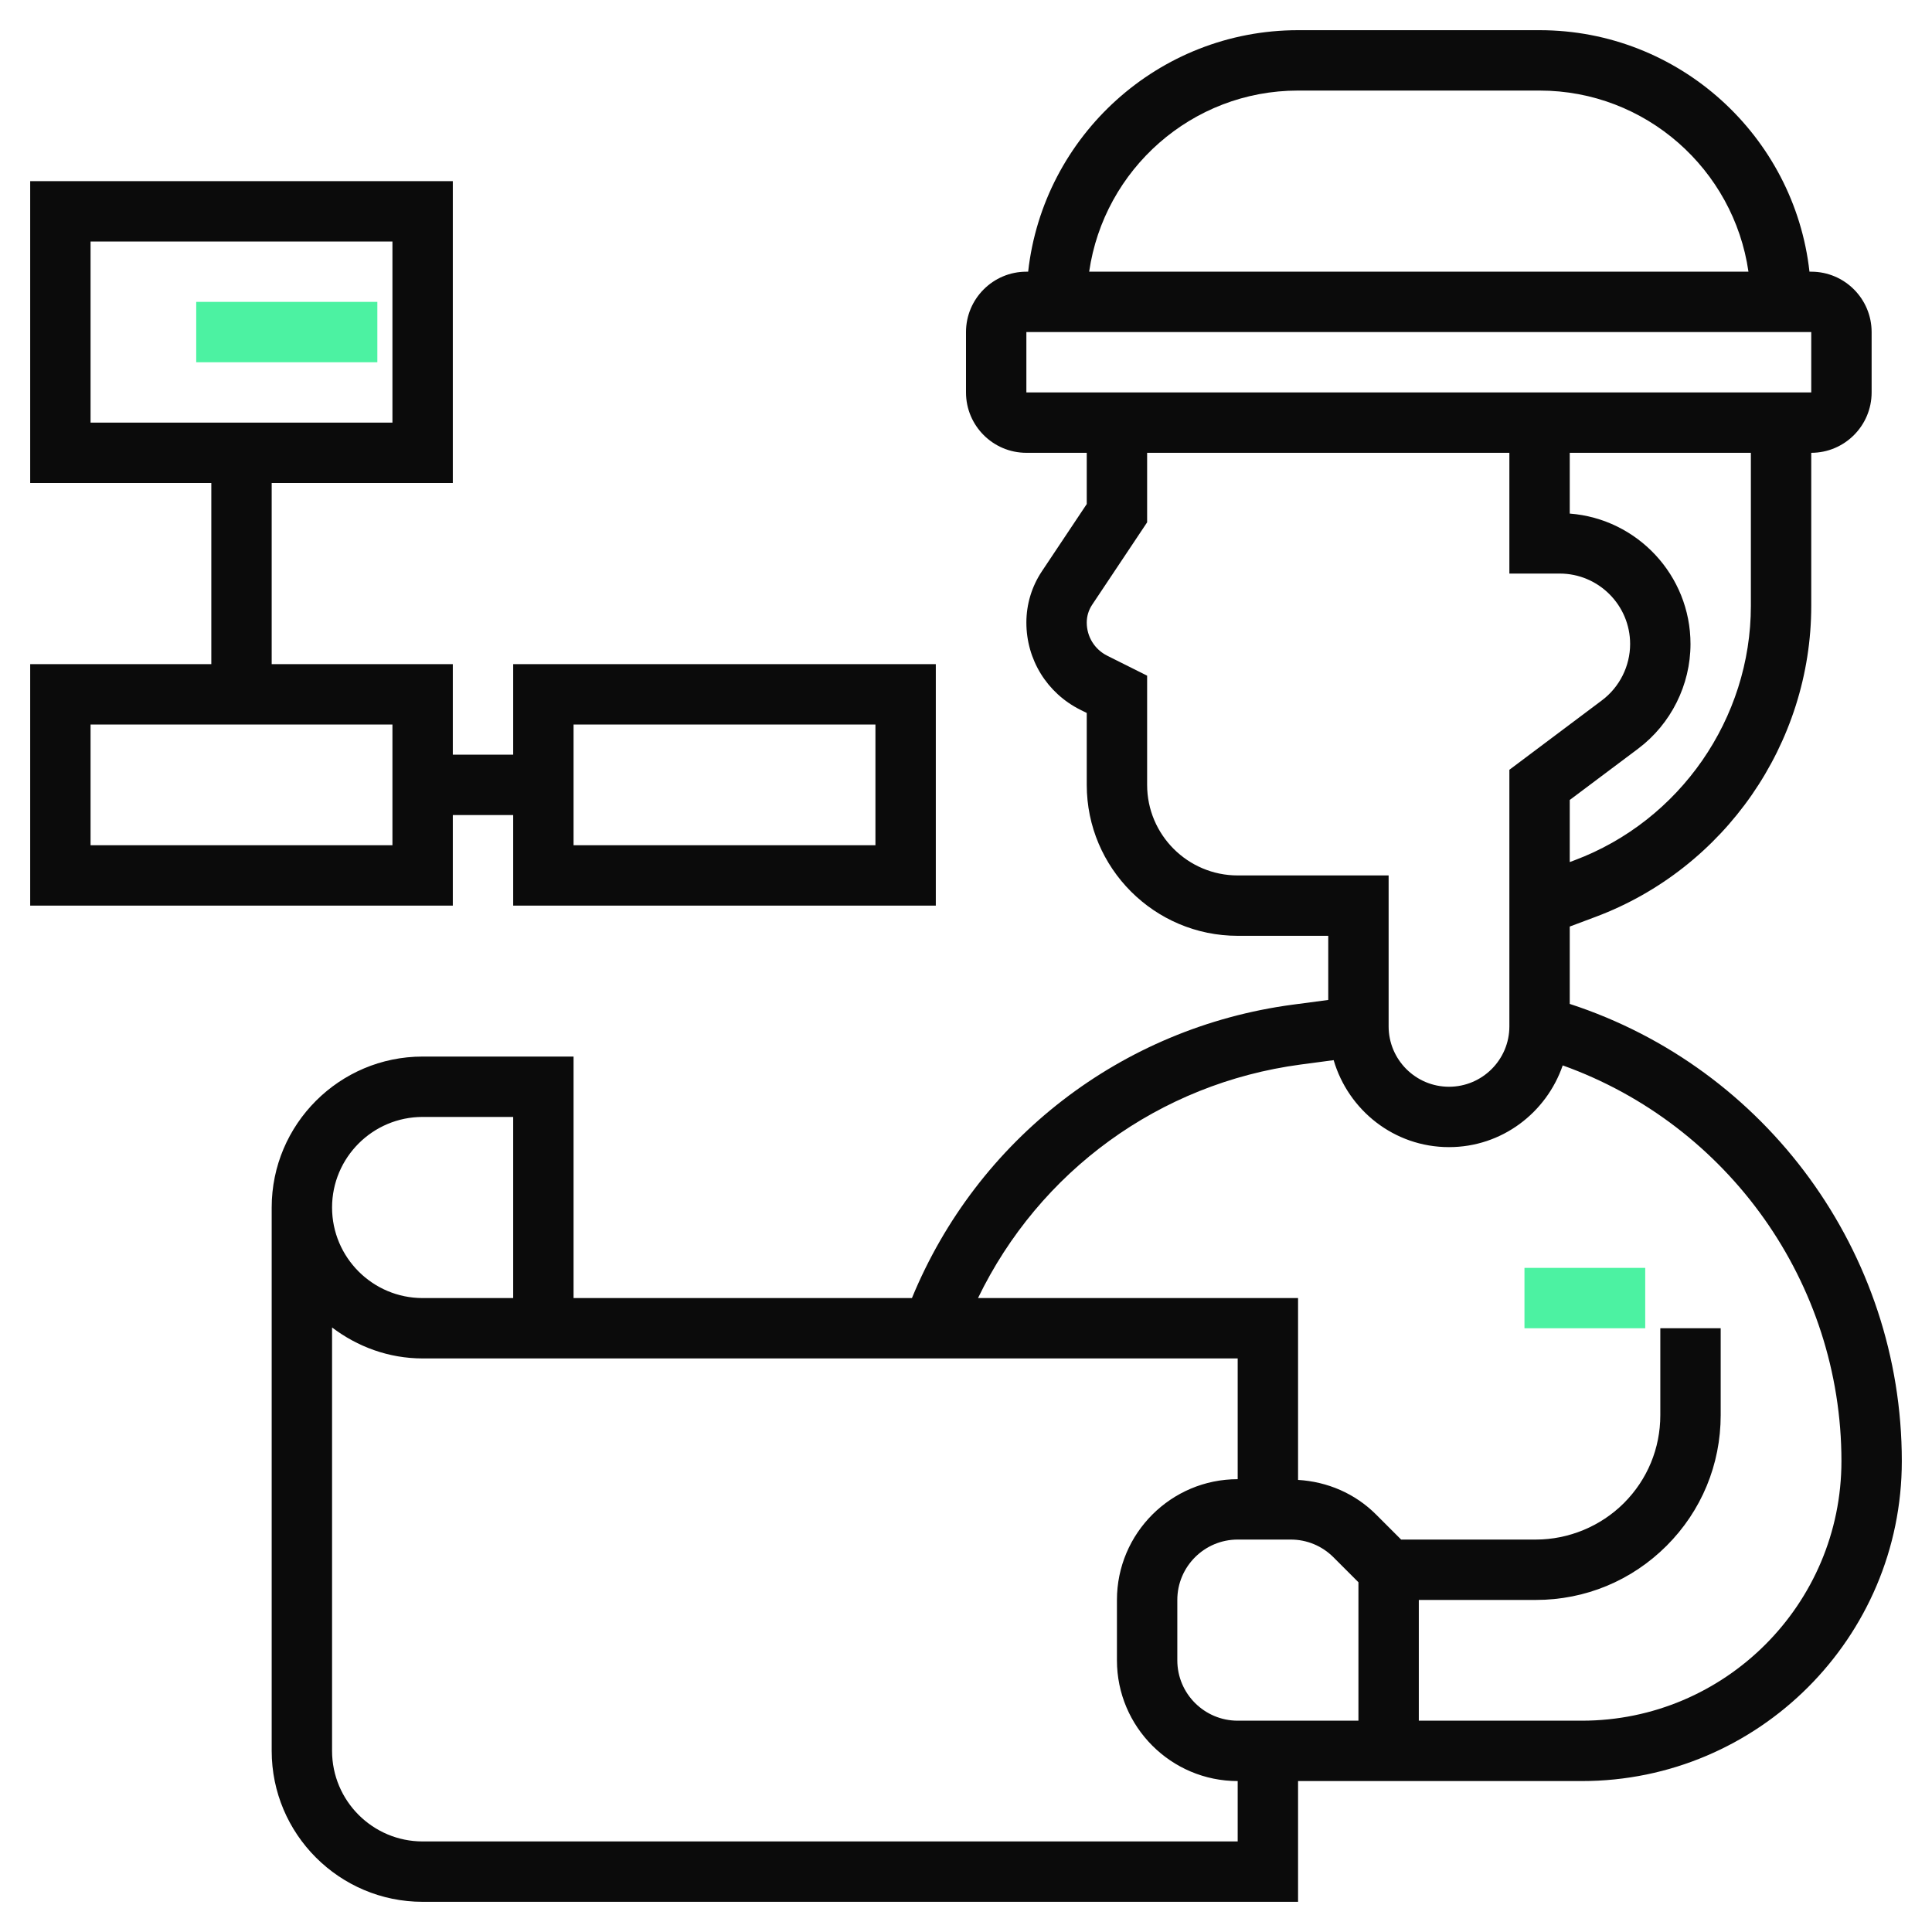 <?xml version="1.0" encoding="UTF-8"?> <svg xmlns="http://www.w3.org/2000/svg" width="512" height="512" viewBox="0 0 512 512" fill="none"> <path d="M416 266.048V245.544L422.896 242.96C457.056 230.152 480 197.04 480 160.56V120C488.824 120 496 112.824 496 104V88C496 79.176 488.824 72 480 72H479.528C475.528 36.056 444.992 8 408 8H344C307.008 8 276.464 36.056 272.472 72H272C263.176 72 256 79.176 256 88V104C256 112.824 263.176 120 272 120H288V133.576L276.104 151.408C273.416 155.448 272 160.144 272 164.984C272 174.824 277.472 183.672 286.28 188.088L288 188.944V208C288 230.056 305.944 248 328 248H352V264.992L342.576 266.248C297.144 272.312 259 301.92 241.672 344H184C184 303.385 201 240 201 240H248V176H136V200H120V176H72V128H120V48H8V128H56V176H8V240H120V216H136V240H201C201 240 184 303.385 184 344H152V280H112C89.944 280 72 297.944 72 320V464C72 486.056 89.944 504 112 504H344V472H419.216C465.968 472 504 433.96 504 387.208C504 331.968 468.112 283.008 416 266.048ZM24 64H104V112H24V64ZM104 224H24V192H104V224ZM152 192H232V224H152V192ZM464 160.56C464 190.4 445.224 217.496 417.28 227.976L416 228.456V212L434.136 198.4C442.816 191.88 448 181.512 448 170.664C448 152.448 433.872 137.472 416 136.104V120H464V160.56ZM344 24H408C436.152 24 459.456 44.912 463.36 72H288.64C292.544 44.912 315.848 24 344 24ZM272 88H480V104H272V88ZM328 232C314.768 232 304 221.232 304 208V179.056L293.44 173.776C290.08 172.096 288 168.728 288 164.984C288 163.304 288.496 161.68 289.416 160.288L304 138.424V120H400V152H413.336C423.624 152 432 160.376 432 170.664C432 176.504 429.208 182.096 424.528 185.6L400 204V272C400 280.824 392.824 288 384 288C375.176 288 368 280.824 368 272V232H328ZM112 296H136V344H112C98.768 344 88 333.232 88 320C88 306.768 98.768 296 112 296ZM328 488H112C98.768 488 88 477.232 88 464V351.792C94.704 356.872 102.96 360 112 360H328V392C310.352 392 296 406.352 296 424V440C296 457.648 310.352 472 328 472V488ZM360 456H328C319.176 456 312 448.824 312 440V424C312 415.176 319.176 408 328 408H342.056C346.328 408 350.344 409.664 353.376 412.688L360 419.312V456ZM419.216 456H376V424H407.032C420.104 424 432.4 418.904 441.656 409.656C450.904 400.416 456 388.12 456 375.032V352H440V375.032C440 383.848 436.568 392.12 430.344 398.344C424.2 404.48 415.704 408 407.032 408H371.312L364.688 401.376C359.104 395.792 351.808 392.664 344 392.192V344H259.184C275.392 310.456 307.192 287.112 344.696 282.112L353.432 280.952C357.328 294.224 369.48 304 384 304C398.008 304 409.808 294.896 414.136 282.344C458.024 298.072 488 340.016 488 387.208C488 425.144 457.144 456 419.216 456Z" fill="#0B0B0B"></path> <path d="M52 80H100V96H52V80Z" fill="#4CF2A2"></path> <path d="M404 336H436V352H404V336Z" fill="#4CF2A2"></path> </svg> 